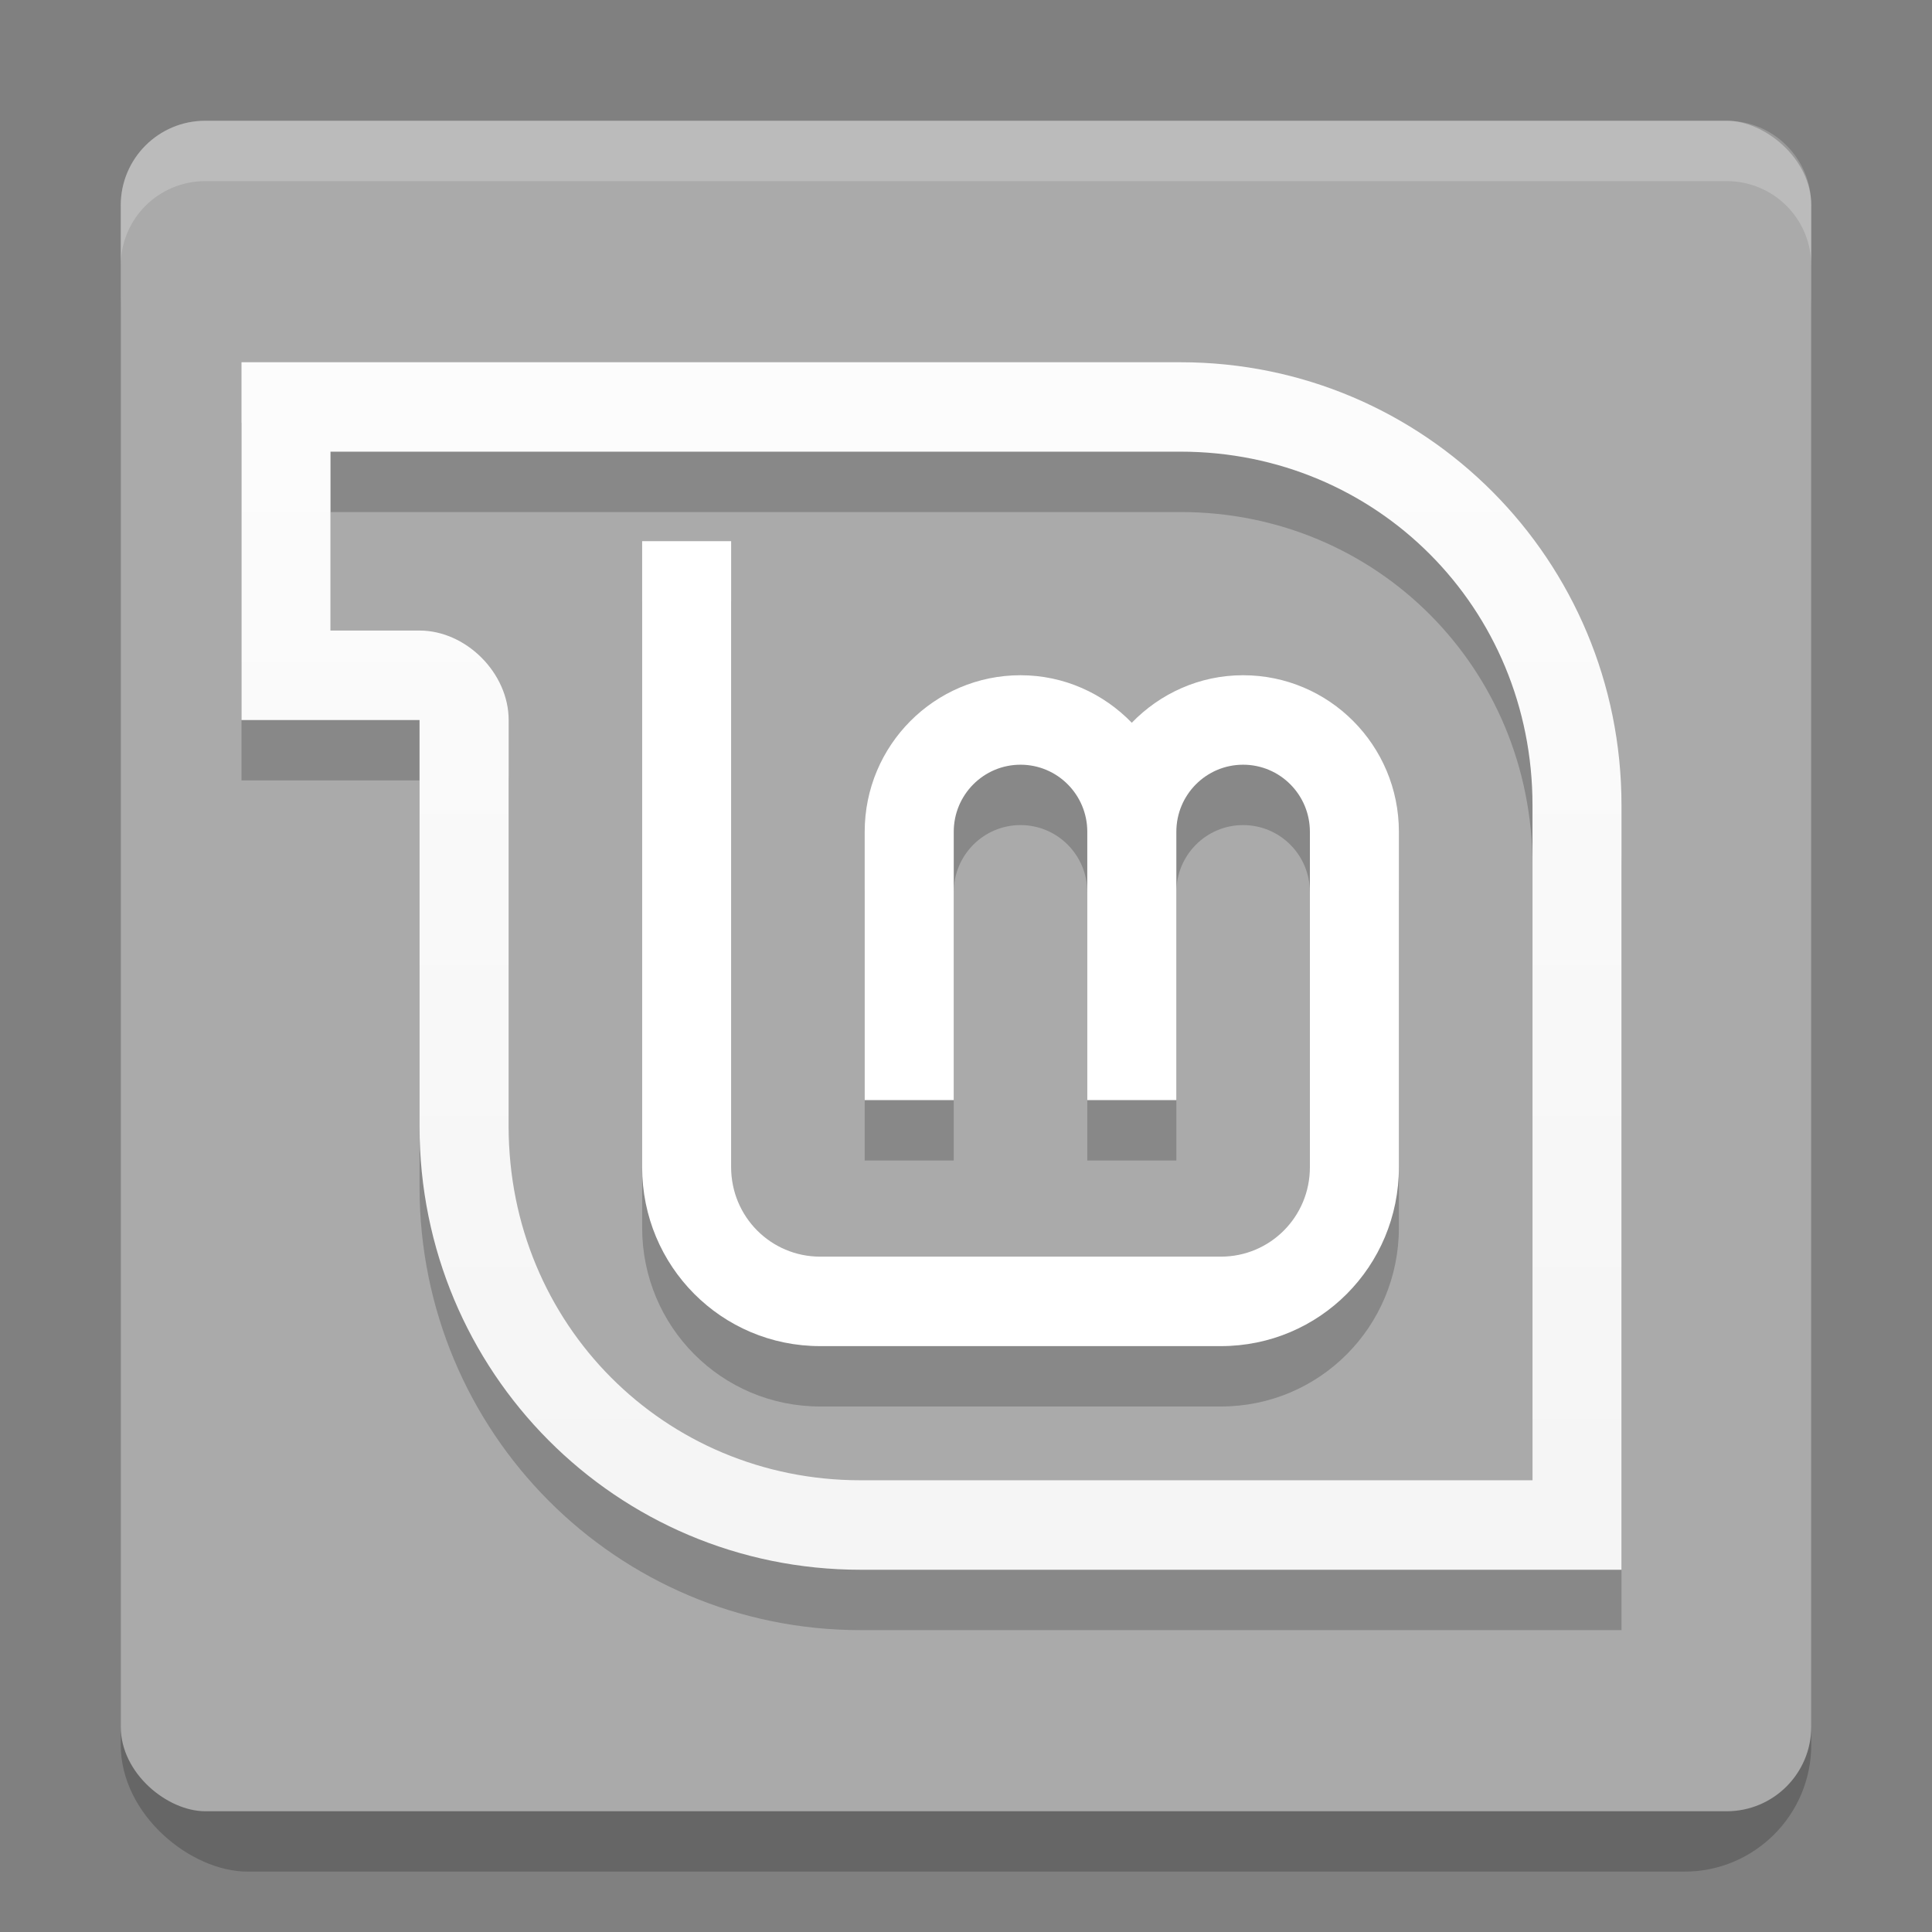 <svg xmlns="http://www.w3.org/2000/svg" width="32" height="32" version="1.1">
 <rect width="100%" height="100%" fill="#808080" stroke="none"/>
 <defs>
  <linearGradient id="linearGradient3741" x1="56" x2="56" y1="92.001" y2="4.001" gradientTransform="matrix(0.369,0,0,0.37,-0.793,-1.778)" gradientUnits="userSpaceOnUse">
   <stop offset="0" stop-color="#f2f2f2"/>
   <stop offset="1" stop-color="#fff"/>
  </linearGradient>
 </defs>
 <rect style="opacity:0.2" width="28" height="28" x="-31" y="-30" rx="2.1" ry="2.1" transform="matrix(0,-1,-1,0,0,0)"/>
 <rect style="fill:#aaaaaa" width="28" height="28" x="-30" y="-30" rx="1.4" ry="1.4" transform="matrix(0,-1,-1,0,0,0)"/>
 <path style="fill:#ffffff;opacity:0.2" d="M 3.4 2 C 2.625 2 2 2.625 2 3.4 L 2 4.4 C 2 3.625 2.625 3 3.4 3 L 28.6 3 C 29.375 3 30 3.625 30 4.4 L 30 3.4 C 30 2.625 29.375 2 28.6 2 L 3.4 2 z"/>
 <path style="opacity:0.2" d="m 4,7 0,5.926 2.949,0 0,6.736 C 6.949,23.724 10.21,27 14.253,27 l 12.604,0 0,-12.662 c 0,-4.062 -3.26,-7.338 -7.304,-7.338 L 4,7 Z m 1.475,1.481 14.079,0 c 3.252,0 5.829,2.59 5.829,5.856 l 0,11.181 -11.129,0 c -3.252,0 -5.829,-2.59 -5.829,-5.856 l 0,-6.736 C 8.425,12.15 7.721,11.444 6.949,11.444 l -1.475,0 0,-2.963 z"/>
 <path style="fill:url(#linearGradient3741)" d="m 4,6 0,5.926 2.949,0 0,6.736 c 0,4.062 3.26,7.338 7.304,7.338 l 12.604,0 0,-12.662 c 0,-4.062 -3.26,-7.338 -7.304,-7.338 L 4,6 Z m 1.475,1.481 14.079,0 c 3.252,0 5.829,2.59 5.829,5.856 l 0,11.181 -11.129,0 c -3.252,0 -5.829,-2.59 -5.829,-5.856 l 0,-6.736 C 8.425,11.15 7.721,10.444 6.949,10.444 l -1.475,0 0,-2.963 z"/>
 <path style="opacity:0.2" d="m 10.636,9.963 0,10.37 c 0,1.641 1.315,2.963 2.949,2.963 l 6.636,0 c 1.634,0 2.949,-1.321 2.949,-2.963 l 0,-5.556 c 0,-1.432 -1.155,-2.593 -2.581,-2.593 -0.724,0 -1.375,0.304 -1.843,0.787 -0.469,-0.483 -1.119,-0.787 -1.843,-0.787 -1.425,0 -2.581,1.161 -2.581,2.593 l 0,4.444 1.475,0 0,-4.444 c 0,-0.614 0.495,-1.111 1.106,-1.111 0.611,0 1.106,0.497 1.106,1.111 l 0,4.444 1.475,0 0,-4.444 c 0,-0.614 0.495,-1.111 1.106,-1.111 0.611,0 1.106,0.497 1.106,1.111 l 0,5.556 c 0,0.821 -0.658,1.481 -1.475,1.481 l -6.636,0 c -0.817,0 -1.475,-0.661 -1.475,-1.481 l 0,-10.37 -1.475,0 z"/>
 <path style="fill:#ffffff" d="m 10.636,8.963 0,10.37 c 0,1.641 1.315,2.963 2.949,2.963 l 6.636,0 c 1.634,0 2.949,-1.321 2.949,-2.963 l 0,-5.556 c 0,-1.432 -1.155,-2.593 -2.581,-2.593 -0.724,0 -1.375,0.304 -1.843,0.787 -0.469,-0.483 -1.119,-0.787 -1.843,-0.787 -1.425,0 -2.581,1.161 -2.581,2.593 l 0,4.444 1.475,0 0,-4.444 c 0,-0.614 0.495,-1.111 1.106,-1.111 0.611,0 1.106,0.497 1.106,1.111 l 0,4.444 1.475,0 0,-4.444 c 0,-0.614 0.495,-1.111 1.106,-1.111 0.611,0 1.106,0.497 1.106,1.111 l 0,5.556 c 0,0.821 -0.658,1.481 -1.475,1.481 l -6.636,0 c -0.817,0 -1.475,-0.661 -1.475,-1.481 l 0,-10.37 -1.475,0 z"/>
</svg>
